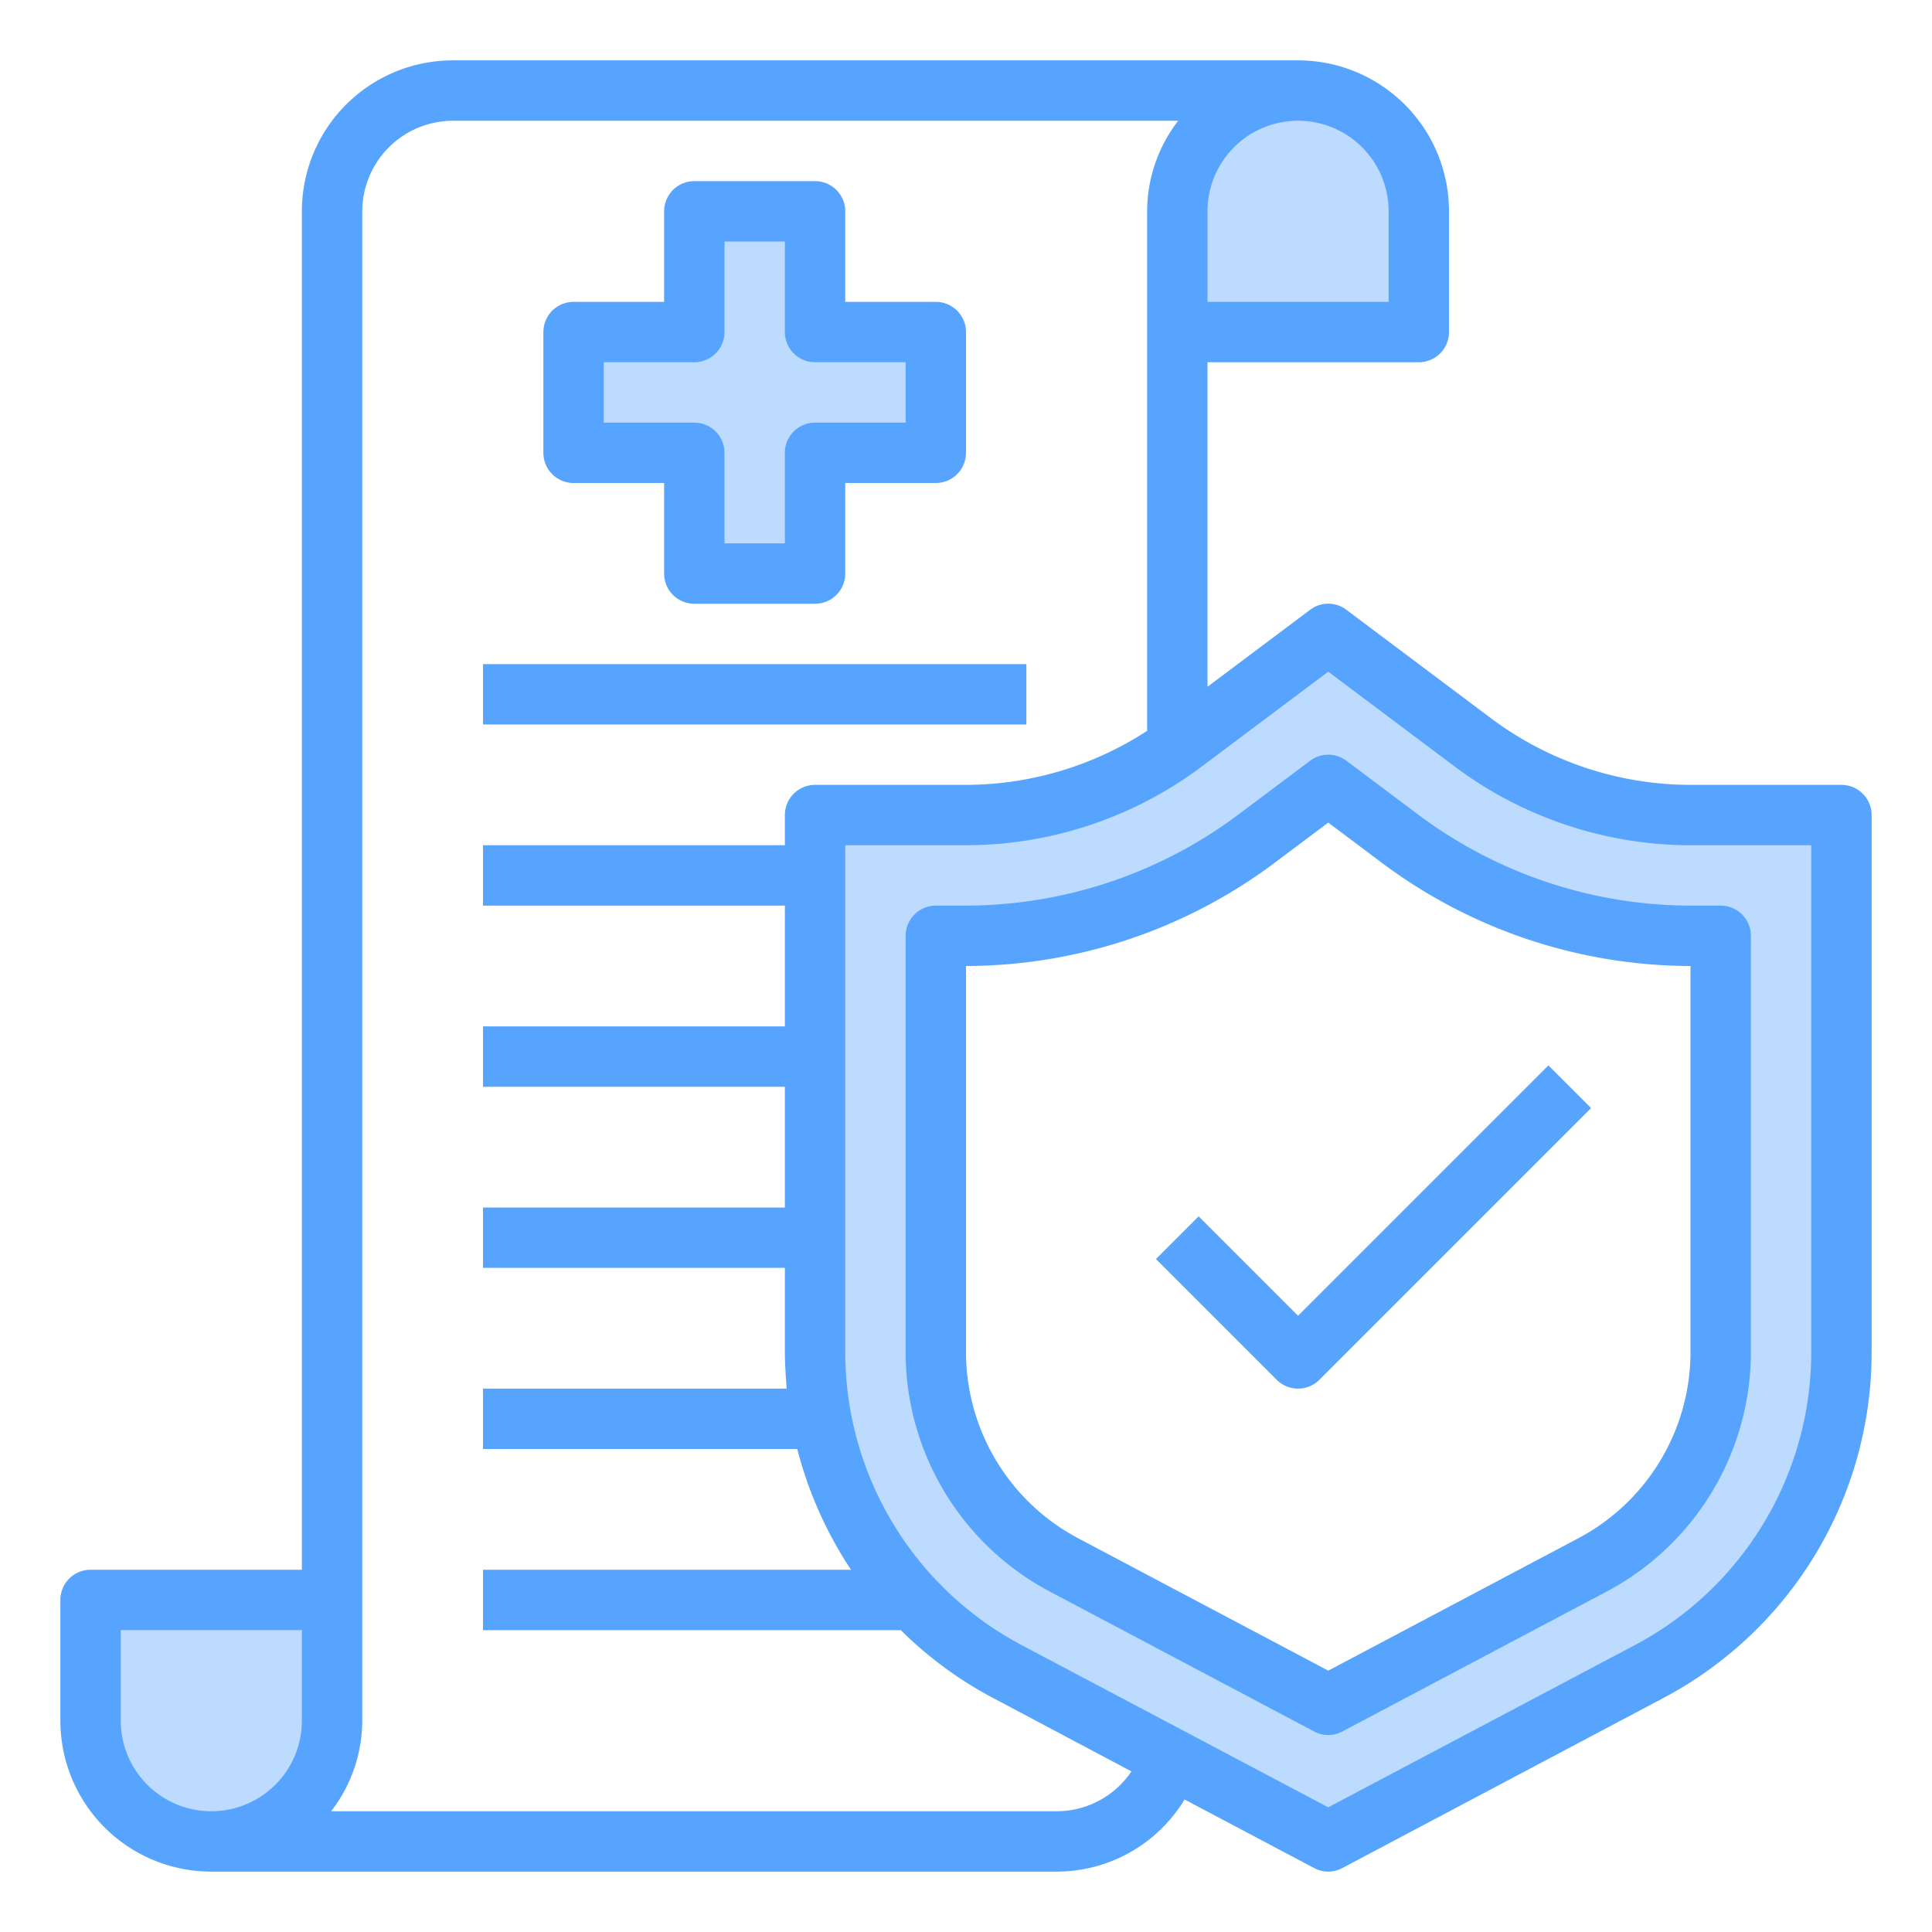 <svg height="512" viewBox="0 0 64 64" width="512" xmlns="http://www.w3.org/2000/svg"><g id="insurance-document-report-security-protect"><path d="m56 27a11.984 11.984 0 0 1 -7.2-2.4l-4.8-3.6-4.8 3.6a1.429 1.429 0 0 1 -.2.14 11.953 11.953 0 0 1 -7 2.26h-5v17.78a11.682 11.682 0 0 0 .21 2.22 11.839 11.839 0 0 0 3.07 6 11.478 11.478 0 0 0 3.11 2.38l5.41 2.86 5.2 2.76 10.61-5.62a12 12 0 0 0 6.39-10.6v-17.78zm1 17.78a7.977 7.977 0 0 1 -4.26 7.07l-8.74 4.62-8.74-4.62a7.977 7.977 0 0 1 -4.26-7.07v-13.78h1a16.119 16.119 0 0 0 9.6-3.2l2.4-1.8 2.4 1.8a16.119 16.119 0 0 0 9.6 3.2h1z" fill="#bddbff"/><path d="m39 7v4h8v-4a4 4 0 0 0 -8 0z" fill="#bddbff"/><path d="m27 15h4v-4h-4v-4h-4v4h-4v4h4v4h4z" fill="#bddbff"/><path d="m7 61a4 4 0 0 0 4-4v-4h-8v4a4 4 0 0 0 4 4z" fill="#bddbff"/><g fill="#57a4ff"><path d="m39.707 40.293-1.414 1.414 4 4a1 1 0 0 0 1.414 0l9-9-1.414-1.414-8.293 8.293z"/><path d="m61 26h-5a11.044 11.044 0 0 1 -6.6-2.2l-4.8-3.6a.99.99 0 0 0 -1.2 0l-3.4 2.55v-10.75h7a1 1 0 0 0 1-1v-4a5 5 0 0 0 -5-5h-28a5 5 0 0 0 -5 5v45h-7a1 1 0 0 0 -1 1v4a5 5 0 0 0 5 5h28a4.953 4.953 0 0 0 4.24-2.39l4.29 2.27a.98.98 0 0 0 .94 0l10.61-5.62a12.952 12.952 0 0 0 6.92-11.48v-17.78a1 1 0 0 0 -1-1zm-21-19a3 3 0 0 1 6 0v3h-6zm-30 50a3 3 0 0 1 -6 0v-3h6zm25 3h-24.03a4.924 4.924 0 0 0 1.03-3v-50a3.009 3.009 0 0 1 3-3h24.03a4.924 4.924 0 0 0 -1.03 3v17.21a11.038 11.038 0 0 1 -6 1.79h-5a1 1 0 0 0 -1 1v1h-10v2h10v4h-10v2h10v4h-10v2h10v2.78c0 .41.03.82.06 1.22h-10.06v2h10.41a13.2 13.2 0 0 0 1.78 4h-12.19v2h13.84a12.816 12.816 0 0 0 3.08 2.26l4.56 2.42a2.987 2.987 0 0 1 -2.48 1.32zm25-15.22a10.987 10.987 0 0 1 -5.85 9.72l-10.15 5.37-10.15-5.37a10.987 10.987 0 0 1 -5.85-9.72v-16.78h4a13.056 13.056 0 0 0 7.8-2.6l4.2-3.15 4.2 3.15a13.056 13.056 0 0 0 7.8 2.6h4z"/><path d="m31 10h-3v-3a1 1 0 0 0 -1-1h-4a1 1 0 0 0 -1 1v3h-3a1 1 0 0 0 -1 1v4a1 1 0 0 0 1 1h3v3a1 1 0 0 0 1 1h4a1 1 0 0 0 1-1v-3h3a1 1 0 0 0 1-1v-4a1 1 0 0 0 -1-1zm-1 4h-3a1 1 0 0 0 -1 1v3h-2v-3a1 1 0 0 0 -1-1h-3v-2h3a1 1 0 0 0 1-1v-3h2v3a1 1 0 0 0 1 1h3z"/><path d="m47 27-2.4-1.8a1 1 0 0 0 -1.2 0l-2.4 1.8a15.091 15.091 0 0 1 -9 3h-1a1 1 0 0 0 -1 1v13.775a8.98 8.98 0 0 0 4.789 7.954l8.743 4.628a.994.994 0 0 0 .936 0l8.742-4.628a8.979 8.979 0 0 0 4.79-7.954v-13.775a1 1 0 0 0 -1-1h-1a15.086 15.086 0 0 1 -9-3zm9 17.775a6.986 6.986 0 0 1 -3.726 6.187l-8.274 4.38-8.275-4.38a6.987 6.987 0 0 1 -3.725-6.187v-12.775a17.1 17.1 0 0 0 10.2-3.4l1.8-1.35 1.8 1.35a17.107 17.107 0 0 0 10.2 3.4z"/><path d="m16 22h18v2h-18z"/></g></g></svg>